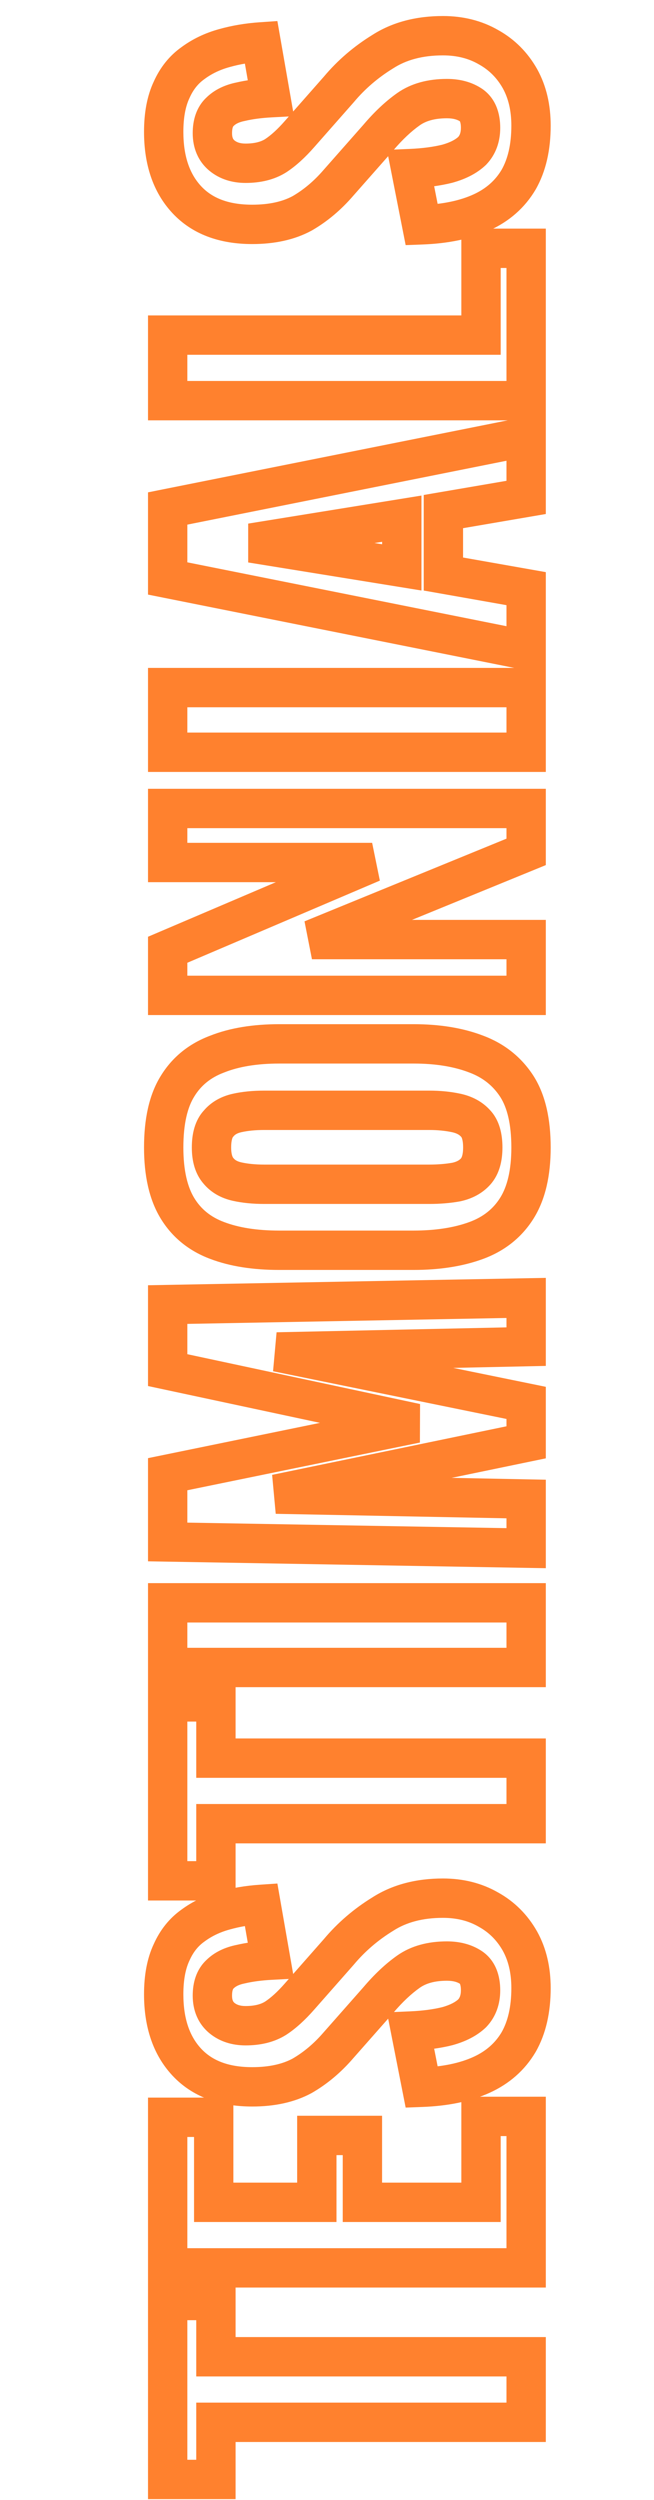 <svg width="133" height="508" viewBox="0 0 133 508" fill="none" xmlns="http://www.w3.org/2000/svg">
<g filter="url(#filter0_d_134_1017)">
<path d="M107 488.22L107 492.22L111 492.22L111 488.22L107 488.22ZM43.91 488.22L43.91 484.22L39.91 484.22L39.91 488.22L43.91 488.22ZM43.91 499.83L43.91 503.83L47.91 503.83L47.91 499.83L43.91 499.83ZM34.1 499.83L30.1 499.83L30.1 503.83L34.1 503.83L34.1 499.83ZM34.1 463.47L34.1 459.47L30.1 459.47L30.1 463.47L34.1 463.47ZM43.91 463.47L47.91 463.47L47.91 459.47L43.91 459.47L43.91 463.47ZM43.91 474.9L39.91 474.9L39.91 478.9L43.91 478.9L43.91 474.9ZM107 474.9L111 474.9L111 470.9L107 470.9L107 474.9ZM107 484.22L43.91 484.22L43.91 492.22L107 492.22L107 484.22ZM39.91 488.22L39.91 499.83L47.91 499.83L47.91 488.22L39.91 488.22ZM43.91 495.83L34.1 495.83L34.1 503.83L43.91 503.83L43.91 495.83ZM38.1 499.83L38.1 463.47L30.1 463.47L30.1 499.83L38.1 499.83ZM34.1 467.47L43.91 467.47L43.91 459.47L34.1 459.47L34.1 467.47ZM39.91 463.47L39.91 474.9L47.91 474.9L47.91 463.47L39.91 463.47ZM43.91 478.9L107 478.9L107 470.9L43.91 470.9L43.91 478.9ZM103 474.9L103 488.22L111 488.22L111 474.9L103 474.9ZM107 456.838L107 460.838L111 460.838L111 456.838L107 456.838ZM34.1 456.838L30.1 456.838L30.1 460.838L34.1 460.838L34.1 456.838ZM34.1 426.238L34.1 422.238L30.1 422.238L30.1 426.238L34.1 426.238ZM43.46 426.238L47.46 426.238L47.46 422.238L43.46 422.238L43.46 426.238ZM43.46 443.518L39.46 443.518L39.46 447.518L43.46 447.518L43.46 443.518ZM64.43 443.518L64.43 447.518L68.43 447.518L68.43 443.518L64.43 443.518ZM64.43 429.928L64.43 425.928L60.43 425.928L60.43 429.928L64.43 429.928ZM73.7 429.928L77.7 429.928L77.7 425.928L73.7 425.928L73.7 429.928ZM73.7 443.518L69.7 443.518L69.7 447.518L73.7 447.518L73.7 443.518ZM97.82 443.518L97.82 447.518L101.82 447.518L101.82 443.518L97.82 443.518ZM97.82 426.058L97.82 422.058L93.82 422.058L93.82 426.058L97.82 426.058ZM107 426.058L111 426.058L111 422.058L107 422.058L107 426.058ZM107 452.838L34.1 452.838L34.1 460.838L107 460.838L107 452.838ZM38.1 456.838L38.1 426.238L30.1 426.238L30.1 456.838L38.1 456.838ZM34.1 430.238L43.46 430.238L43.46 422.238L34.1 422.238L34.1 430.238ZM39.46 426.238L39.46 443.518L47.46 443.518L47.46 426.238L39.46 426.238ZM43.46 447.518L64.43 447.518L64.43 439.518L43.46 439.518L43.46 447.518ZM68.43 443.518L68.43 429.928L60.43 429.928L60.43 443.518L68.43 443.518ZM64.43 433.928L73.7 433.928L73.7 425.928L64.43 425.928L64.43 433.928ZM69.7 429.928L69.7 443.518L77.7 443.518L77.7 429.928L69.7 429.928ZM73.7 447.518L97.82 447.518L97.82 439.518L73.7 439.518L73.7 447.518ZM101.82 443.518L101.82 426.058L93.82 426.058L93.82 443.518L101.82 443.518ZM97.82 430.058L107 430.058L107 422.058L97.82 422.058L97.82 430.058ZM103 426.058L103 456.838L111 456.838L111 426.058L103 426.058ZM105.47 410.962L108.912 412.999L108.928 412.973L108.943 412.947L105.47 410.962ZM97.91 417.622L96.255 413.981L96.255 413.981L97.91 417.622ZM85.76 420.142L81.835 420.915L82.495 424.267L85.91 424.139L85.76 420.142ZM83.51 408.712L83.34 404.716L78.686 404.914L79.585 409.485L83.51 408.712ZM90.98 407.722L91.95 411.603L92.001 411.59L92.051 411.576L90.98 407.722ZM96.02 405.112L98.775 408.012L98.849 407.941L98.92 407.867L96.02 405.112ZM95.84 395.842L98.165 392.587L98.129 392.562L98.093 392.537L95.84 395.842ZM83.06 396.652L85.367 399.92L85.367 399.92L83.06 396.652ZM76.94 402.412L79.939 405.059L79.964 405.031L79.988 405.003L76.94 402.412ZM68.84 411.592L65.841 408.946L65.824 408.964L65.808 408.983L68.84 411.592ZM61.46 417.802L63.37 421.317L63.416 421.292L63.461 421.265L61.46 417.802ZM37.97 415.012L40.901 412.29L40.901 412.29L37.97 415.012ZM34.91 392.692L38.525 394.404L38.544 394.365L38.561 394.325L34.91 392.692ZM39.23 387.292L41.545 390.554L41.579 390.53L41.613 390.504L39.23 387.292ZM45.62 384.232L46.681 388.089L46.693 388.085L46.706 388.082L45.62 384.232ZM53.09 382.972L57.03 382.284L56.411 378.736L52.818 378.981L53.09 382.972ZM55.07 394.312L55.28 398.306L59.786 398.069L59.01 393.624L55.07 394.312ZM48.95 395.122L49.734 399.044L49.797 399.032L49.859 399.017L48.95 395.122ZM44.72 397.192L47.462 400.105L47.506 400.063L47.548 400.02L44.72 397.192ZM45.17 406.102L42.637 409.198L42.645 409.204L42.653 409.211L45.17 406.102ZM56.06 406.102L58.191 409.487L58.22 409.469L58.249 409.45L56.06 406.102ZM60.92 401.692L57.919 399.047L57.91 399.058L60.92 401.692ZM68.93 392.602L71.931 395.247L71.962 395.211L71.993 395.175L68.93 392.602ZM77.84 384.952L79.933 388.361L79.968 388.339L80.003 388.317L77.84 384.952ZM99.35 384.052L97.349 387.515L97.378 387.532L97.407 387.549L99.35 384.052ZM105.74 390.442L109.237 388.499L109.229 388.487L109.222 388.474L105.74 390.442ZM103.99 399.982C103.99 403.865 103.245 406.794 101.997 408.977L108.943 412.947C111.055 409.25 111.99 404.859 111.99 399.982L103.99 399.982ZM102.028 408.925C100.731 411.115 98.857 412.798 96.255 413.981L99.565 421.263C103.563 419.446 106.729 416.689 108.912 412.999L102.028 408.925ZM96.255 413.981C93.555 415.208 90.05 415.978 85.61 416.145L85.91 424.139C91.07 423.946 95.665 423.037 99.565 421.263L96.255 413.981ZM89.685 419.369L87.435 407.939L79.585 409.485L81.835 420.915L89.685 419.369ZM83.68 412.708C86.702 412.58 89.469 412.223 91.95 411.603L90.01 403.841C88.171 404.301 85.958 404.604 83.34 404.716L83.68 412.708ZM92.051 411.576C94.628 410.86 96.962 409.735 98.775 408.012L93.265 402.212C92.678 402.77 91.652 403.384 89.909 403.868L92.051 411.576ZM98.92 407.867C100.879 405.805 101.73 403.201 101.73 400.432L93.73 400.432C93.73 401.503 93.441 402.019 93.12 402.357L98.92 407.867ZM101.73 400.432C101.73 397.529 100.855 394.508 98.165 392.587L93.515 399.097C93.518 399.099 93.517 399.099 93.514 399.096C93.511 399.093 93.509 399.091 93.51 399.091C93.51 399.091 93.514 399.097 93.522 399.111C93.53 399.125 93.543 399.15 93.559 399.188C93.624 399.346 93.73 399.723 93.73 400.432L101.73 400.432ZM98.093 392.537C95.965 391.086 93.48 390.492 90.89 390.492L90.89 398.492C92.26 398.492 93.075 398.798 93.587 399.147L98.093 392.537ZM90.89 390.492C87.11 390.492 83.632 391.352 80.753 393.384L85.367 399.92C86.568 399.072 88.31 398.492 90.89 398.492L90.89 390.492ZM80.753 393.384C78.378 395.061 76.096 397.229 73.892 399.821L79.988 405.003C81.864 402.795 83.662 401.123 85.367 399.92L80.753 393.384ZM73.941 399.766L65.841 408.946L71.839 414.239L79.939 405.059L73.941 399.766ZM65.808 408.983C63.854 411.253 61.736 413.023 59.459 414.339L63.461 421.265C66.584 419.461 69.386 417.091 71.872 414.201L65.808 408.983ZM59.55 414.288C57.518 415.392 54.825 416.052 51.29 416.052L51.29 424.052C55.795 424.052 59.882 423.212 63.37 421.317L59.55 414.288ZM51.29 416.052C46.338 416.052 43.08 414.636 40.901 412.29L35.039 417.734C39.1 422.108 44.722 424.052 51.29 424.052L51.29 416.052ZM40.901 412.29C38.639 409.854 37.29 406.335 37.29 401.242L29.29 401.242C29.29 407.789 31.061 413.45 35.039 417.734L40.901 412.29ZM37.29 401.242C37.29 398.215 37.772 395.994 38.525 394.404L31.295 390.98C29.888 393.95 29.29 397.429 29.29 401.242L37.29 401.242ZM38.561 394.325C39.318 392.634 40.322 391.422 41.545 390.554L36.915 384.03C34.417 385.802 32.542 388.19 31.259 391.059L38.561 394.325ZM41.613 390.504C43.047 389.441 44.722 388.628 46.681 388.089L44.559 380.375C41.718 381.157 39.133 382.383 36.847 384.08L41.613 390.504ZM46.706 388.082C48.758 387.503 50.974 387.126 53.362 386.963L52.818 378.981C49.926 379.178 47.162 379.641 44.534 380.382L46.706 388.082ZM49.15 383.66L51.13 395L59.01 393.624L57.03 382.284L49.15 383.66ZM54.86 390.318C52.397 390.447 50.117 390.742 48.041 391.227L49.859 399.017C51.383 398.662 53.183 398.417 55.28 398.306L54.86 390.318ZM48.166 391.2C45.801 391.673 43.604 392.651 41.892 394.364L47.548 400.02C47.876 399.693 48.499 399.292 49.734 399.044L48.166 391.2ZM41.978 394.279C39.892 396.243 39.19 398.911 39.19 401.512L47.19 401.512C47.19 400.895 47.273 400.525 47.343 400.327C47.405 400.152 47.456 400.11 47.462 400.105L41.978 394.279ZM39.19 401.512C39.19 404.476 40.233 407.231 42.637 409.198L47.703 403.006C47.467 402.813 47.19 402.508 47.19 401.512L39.19 401.512ZM42.653 409.211C44.751 410.909 47.28 411.632 49.94 411.632L49.94 403.632C48.76 403.632 48.109 403.335 47.687 402.993L42.653 409.211ZM49.94 411.632C52.942 411.632 55.775 411.009 58.191 409.487L53.929 402.717C53.105 403.235 51.858 403.632 49.94 403.632L49.94 411.632ZM58.249 409.45C60.203 408.172 62.092 406.427 63.93 404.326L57.91 399.058C56.388 400.797 55.037 401.992 53.871 402.754L58.249 409.45ZM63.921 404.337L71.931 395.247L65.929 389.958L57.919 399.048L63.921 404.337ZM71.993 395.175C74.23 392.512 76.87 390.241 79.933 388.361L75.747 381.543C71.97 383.863 68.67 386.692 65.867 390.029L71.993 395.175ZM80.003 388.317C82.598 386.649 85.891 385.712 90.08 385.712L90.08 377.712C84.669 377.712 79.802 378.935 75.677 381.587L80.003 388.317ZM90.08 385.712C92.941 385.712 95.326 386.346 97.349 387.515L101.351 380.589C97.974 378.638 94.179 377.712 90.08 377.712L90.08 385.712ZM97.407 387.549C99.445 388.681 101.05 390.274 102.258 392.41L109.222 388.474C107.31 385.09 104.654 382.423 101.293 380.555L97.407 387.549ZM102.243 392.385C103.357 394.389 103.99 396.876 103.99 399.982L111.99 399.982C111.99 395.768 111.123 391.895 109.237 388.499L102.243 392.385ZM107 366.579L107 370.579L111 370.579L111 366.579L107 366.579ZM43.91 366.579L43.91 362.579L39.91 362.579L39.91 366.579L43.91 366.579ZM43.91 378.189L43.91 382.189L47.91 382.189L47.91 378.189L43.91 378.189ZM34.1 378.189L30.1 378.189L30.1 382.189L34.1 382.189L34.1 378.189ZM34.1 341.829L34.1 337.829L30.1 337.829L30.1 341.829L34.1 341.829ZM43.91 341.829L47.91 341.829L47.91 337.829L43.91 337.829L43.91 341.829ZM43.91 353.259L39.91 353.259L39.91 357.259L43.91 357.259L43.91 353.259ZM107 353.259L111 353.259L111 349.259L107 349.259L107 353.259ZM107 362.579L43.91 362.579L43.91 370.579L107 370.579L107 362.579ZM39.91 366.579L39.91 378.189L47.91 378.189L47.91 366.579L39.91 366.579ZM43.91 374.189L34.1 374.189L34.1 382.189L43.91 382.189L43.91 374.189ZM38.1 378.189L38.1 341.829L30.1 341.829L30.1 378.189L38.1 378.189ZM34.1 345.829L43.91 345.829L43.91 337.829L34.1 337.829L34.1 345.829ZM39.91 341.829L39.91 353.259L47.91 353.259L47.91 341.829L39.91 341.829ZM43.91 357.259L107 357.259L107 349.259L43.91 349.259L43.91 357.259ZM103 353.259L103 366.579L111 366.579L111 353.259L103 353.259ZM107 334.837L107 338.837L111 338.837L111 334.837L107 334.837ZM34.1 334.837L30.1 334.837L30.1 338.837L34.1 338.837L34.1 334.837ZM34.1 321.697L34.1 317.697L30.1 317.697L30.1 321.697L34.1 321.697ZM107 321.697L111 321.697L111 317.697L107 317.697L107 321.697ZM107 330.837L34.1 330.837L34.1 338.837L107 338.837L107 330.837ZM38.1 334.837L38.1 321.697L30.1 321.697L30.1 334.837L38.1 334.837ZM34.1 325.697L107 325.697L107 317.697L34.1 317.697L34.1 325.697ZM103 321.697L103 334.837L111 334.837L111 321.697L103 321.697ZM107 310.592L106.931 314.592L111 314.662L111 310.592L107 310.592ZM34.1 309.332L30.1 309.332L30.1 313.264L34.031 313.332L34.1 309.332ZM34.1 295.562L33.297 291.644L30.1 292.299L30.1 295.562L34.1 295.562ZM84.59 285.212L85.393 289.131L85.427 281.301L84.59 285.212ZM34.1 274.412L30.1 274.412L30.1 277.647L33.263 278.324L34.1 274.412ZM34.1 261.092L34.026 257.093L30.1 257.166L30.1 261.092L34.1 261.092ZM107 259.742L111 259.742L111 255.668L106.926 255.743L107 259.742ZM107 269.642L107.085 273.641L111 273.558L111 269.642L107 269.642ZM56.33 270.722L56.245 266.723L55.529 274.641L56.33 270.722ZM107 281.072L111 281.072L111 277.807L107.801 277.153L107 281.072ZM107 289.082L107.811 292.999L111 292.339L111 289.082L107 289.082ZM56.15 299.612L55.339 295.695L56.072 303.612L56.15 299.612ZM107 300.602L111 300.602L111 296.679L107.078 296.603L107 300.602ZM107.069 306.593L34.169 305.333L34.031 313.332L106.931 314.592L107.069 306.593ZM38.1 309.332L38.1 295.562L30.1 295.562L30.1 309.332L38.1 309.332ZM34.903 299.481L85.393 289.131L83.787 281.294L33.297 291.644L34.903 299.481ZM85.427 281.301L34.937 270.501L33.263 278.324L83.753 289.124L85.427 281.301ZM38.1 274.412L38.1 261.092L30.1 261.092L30.1 274.412L38.1 274.412ZM34.174 265.092L107.074 263.742L106.926 255.743L34.026 257.093L34.174 265.092ZM103 259.742L103 269.642L111 269.642L111 259.742L103 259.742ZM106.915 265.643L56.245 266.723L56.415 274.721L107.085 273.641L106.915 265.643ZM55.529 274.641L106.199 284.991L107.801 277.153L57.13 266.803L55.529 274.641ZM103 281.072L103 289.082L111 289.082L111 281.072L103 281.072ZM106.189 285.165L55.339 295.695L56.961 303.529L107.811 292.999L106.189 285.165ZM56.072 303.612L106.922 304.602L107.078 296.603L56.228 295.613L56.072 303.612ZM103 300.602L103 310.592L111 310.592L111 300.602L103 300.602ZM105.11 241.507L101.722 239.381L101.722 239.381L105.11 241.507ZM44.18 248.077L45.599 244.337L45.588 244.333L45.578 244.329L44.18 248.077ZM36.08 241.507L39.498 239.429L39.498 239.429L36.08 241.507ZM36.08 216.757L39.48 218.865L39.489 218.85L39.498 218.834L36.08 216.757ZM44.18 210.187L45.578 213.935L45.616 213.92L45.654 213.905L44.18 210.187ZM96.83 210.187L95.398 213.922L95.415 213.928L95.433 213.935L96.83 210.187ZM105.11 216.757L108.479 214.601L108.474 214.592L108.468 214.584L105.11 216.757ZM96.74 224.317L93.75 226.974L93.788 227.017L93.827 227.058L96.74 224.317ZM92.78 222.157L93.618 218.246L93.618 218.246L92.78 222.157ZM48.23 222.157L47.362 218.252L47.362 218.252L48.23 222.157ZM44.45 224.317L47.363 227.058L47.446 226.97L47.523 226.878L44.45 224.317ZM44.45 233.947L47.523 231.386L47.482 231.337L47.44 231.289L44.45 233.947ZM48.23 236.107L47.362 240.012L47.362 240.012L48.23 236.107ZM92.78 236.197L93.483 240.135L93.551 240.122L93.618 240.108L92.78 236.197ZM96.74 234.037L93.75 231.379L93.75 231.379L96.74 234.037ZM103.99 229.177C103.99 233.891 103.106 237.175 101.722 239.381L108.498 243.633C110.954 239.718 111.99 234.783 111.99 229.177L103.99 229.177ZM101.722 239.381C100.303 241.642 98.275 243.286 95.453 244.321L98.207 251.832C102.585 250.227 106.077 247.492 108.498 243.633L101.722 239.381ZM95.453 244.321C92.399 245.441 88.627 246.057 84.05 246.057L84.05 254.057C89.313 254.057 94.061 253.353 98.207 251.832L95.453 244.321ZM84.05 246.057L56.78 246.057L56.78 254.057L84.05 254.057L84.05 246.057ZM56.78 246.057C52.197 246.057 48.505 245.439 45.599 244.337L42.761 251.817C46.814 253.354 51.523 254.057 56.78 254.057L56.78 246.057ZM45.578 244.329C42.83 243.304 40.864 241.677 39.498 239.429L32.662 243.584C35.016 247.457 38.45 250.209 42.782 251.825L45.578 244.329ZM39.498 239.429C38.151 237.213 37.29 233.909 37.29 229.177L29.29 229.177C29.29 234.764 30.289 239.681 32.662 243.584L39.498 239.429ZM37.29 229.177C37.29 224.297 38.161 220.992 39.48 218.865L32.68 214.649C30.279 218.522 29.29 223.496 29.29 229.177L37.29 229.177ZM39.498 218.834C40.864 216.587 42.83 214.959 45.578 213.935L42.782 206.439C38.45 208.054 35.016 210.807 32.662 214.679L39.498 218.834ZM45.654 213.905C48.543 212.76 52.215 212.117 56.78 212.117L56.78 204.117C51.505 204.117 46.777 204.854 42.706 206.468L45.654 213.905ZM56.78 212.117L84.14 212.117L84.14 204.117L56.78 204.117L56.78 212.117ZM84.14 212.117C88.633 212.117 92.357 212.756 95.398 213.922L98.262 206.452C94.103 204.858 89.367 204.117 84.14 204.117L84.14 212.117ZM95.433 213.935C98.198 214.966 100.257 216.62 101.752 218.93L108.468 214.584C106.003 210.774 102.542 208.048 98.228 206.439L95.433 213.935ZM101.741 218.913C103.095 221.029 103.99 224.315 103.99 229.177L111.99 229.177C111.99 223.479 110.965 218.484 108.479 214.601L101.741 218.913ZM102.18 229.177C102.18 226.509 101.623 223.669 99.653 221.575L93.827 227.058C93.777 227.005 94.18 227.405 94.18 229.177L102.18 229.177ZM99.73 221.659C98.103 219.83 95.969 218.749 93.618 218.246L91.942 226.068C92.951 226.284 93.457 226.644 93.75 226.974L99.73 221.659ZM93.618 218.246C91.625 217.818 89.51 217.617 87.29 217.617L87.29 225.617C89.03 225.617 90.575 225.775 91.942 226.068L93.618 218.246ZM87.29 217.617L53.72 217.617L53.72 225.617L87.29 225.617L87.29 217.617ZM53.72 217.617C51.452 217.617 49.323 217.816 47.362 218.252L49.098 226.062C50.377 225.777 51.908 225.617 53.72 225.617L53.72 217.617ZM47.362 218.252C45.04 218.768 42.941 219.879 41.377 221.756L47.523 226.878C47.759 226.594 48.179 226.266 49.098 226.062L47.362 218.252ZM41.537 221.575C39.567 223.669 39.01 226.509 39.01 229.177L47.01 229.177C47.01 227.405 47.413 227.005 47.363 227.058L41.537 221.575ZM39.01 229.177C39.01 231.82 39.608 234.521 41.46 236.604L47.44 231.289C47.372 231.213 47.01 230.734 47.01 229.177L39.01 229.177ZM41.377 236.508C42.941 238.384 45.04 239.496 47.362 240.012L49.098 232.202C48.179 231.998 47.759 231.669 47.523 231.386L41.377 236.508ZM47.362 240.012C49.323 240.447 51.452 240.647 53.72 240.647L53.72 232.647C51.908 232.647 50.377 232.486 49.098 232.202L47.362 240.012ZM53.72 240.647L87.29 240.647L87.29 232.647L53.72 232.647L53.72 240.647ZM87.29 240.647C89.469 240.647 91.538 240.482 93.483 240.135L92.077 232.259C90.662 232.512 89.071 232.647 87.29 232.647L87.29 240.647ZM93.618 240.108C95.969 239.604 98.103 238.524 99.73 236.694L93.75 231.379C93.457 231.71 92.951 232.069 91.942 232.286L93.618 240.108ZM99.73 236.694C101.597 234.593 102.18 231.845 102.18 229.177L94.18 229.177C94.18 230.829 93.803 231.32 93.75 231.379L99.73 236.694ZM107 198.264L107 202.264L111 202.264L111 198.264L107 198.264ZM34.1 198.264L30.1 198.264L30.1 202.264L34.1 202.264L34.1 198.264ZM34.1 188.994L32.531 185.314L30.1 186.351L30.1 188.994L34.1 188.994ZM75.68 171.264L77.249 174.943L75.68 167.264L75.68 171.264ZM34.1 171.264L30.1 171.264L30.1 175.264L34.1 175.264L34.1 171.264ZM34.1 160.284L34.1 156.284L30.1 156.284L30.1 160.284L34.1 160.284ZM107 160.284L111 160.284L111 156.284L107 156.284L107 160.284ZM107 169.104L108.515 172.806L111 171.789L111 169.104L107 169.104ZM63.44 186.924L61.925 183.222L63.44 190.924L63.44 186.924ZM107 186.924L111 186.924L111 182.924L107 182.924L107 186.924ZM107 194.264L34.1 194.264L34.1 202.264L107 202.264L107 194.264ZM38.1 198.264L38.1 188.994L30.1 188.994L30.1 198.264L38.1 198.264ZM35.669 192.673L77.249 174.943L74.111 167.584L32.531 185.314L35.669 192.673ZM75.68 167.264L34.1 167.264L34.1 175.264L75.68 175.264L75.68 167.264ZM38.1 171.264L38.1 160.284L30.1 160.284L30.1 171.264L38.1 171.264ZM34.1 164.284L107 164.284L107 156.284L34.1 156.284L34.1 164.284ZM103 160.284L103 169.104L111 169.104L111 160.284L103 160.284ZM105.485 165.402L61.925 183.222L64.954 190.626L108.515 172.806L105.485 165.402ZM63.44 190.924L107 190.924L107 182.924L63.44 182.924L63.44 190.924ZM103 186.924L103 198.264L111 198.264L111 186.924L103 186.924ZM107 148.861L107 152.861L111 152.861L111 148.861L107 148.861ZM34.1 148.861L30.1 148.861L30.1 152.861L34.1 152.861L34.1 148.861ZM34.1 135.721L34.1 131.721L30.1 131.721L30.1 135.721L34.1 135.721ZM107 135.721L111 135.721L111 131.721L107 131.721L107 135.721ZM107 144.861L34.1 144.861L34.1 152.861L107 152.861L107 144.861ZM38.1 148.861L38.1 135.721L30.1 135.721L30.1 148.861L38.1 148.861ZM34.1 139.721L107 139.721L107 131.721L34.1 131.721L34.1 139.721ZM103 135.721L103 148.861L111 148.861L111 135.721L103 135.721ZM107 128.126L106.216 132.048L111 133.005L111 128.126L107 128.126ZM34.1 113.546L30.1 113.546L30.1 116.825L33.316 117.468L34.1 113.546ZM34.1 99.326L33.316 95.403L30.1 96.047L30.1 99.326L34.1 99.326ZM107 84.746L111 84.746L111 79.867L106.216 80.823L107 84.746ZM107 97.076L107.675 101.018L111 100.449L111 97.076L107 97.076ZM90.17 99.956L89.495 96.013L86.17 96.582L86.17 99.956L90.17 99.956ZM90.17 112.646L86.17 112.646L86.17 116.002L89.475 116.585L90.17 112.646ZM107 115.616L111 115.616L111 112.26L107.695 111.677L107 115.616ZM81.71 111.296L81.071 115.244L85.71 115.995L85.71 111.296L81.71 111.296ZM81.71 101.396L85.71 101.396L85.71 96.697L81.071 97.447L81.71 101.396ZM51.11 106.346L50.471 102.397L50.471 110.294L51.11 106.346ZM107.784 124.203L34.884 109.623L33.316 117.468L106.216 132.048L107.784 124.203ZM38.1 113.546L38.1 99.326L30.1 99.326L30.1 113.546L38.1 113.546ZM34.884 103.248L107.784 88.668L106.216 80.823L33.316 95.403L34.884 103.248ZM103 84.746L103 97.076L111 97.076L111 84.746L103 84.746ZM106.325 93.133L89.495 96.013L90.845 103.898L107.675 101.018L106.325 93.133ZM86.17 99.956L86.17 112.646L94.17 112.646L94.17 99.956L86.17 99.956ZM89.475 116.585L106.305 119.555L107.695 111.677L90.865 108.707L89.475 116.585ZM103 115.616L103 128.126L111 128.126L111 115.616L103 115.616ZM85.71 111.296L85.71 101.396L77.71 101.396L77.71 111.296L85.71 111.296ZM81.071 97.447L50.471 102.397L51.749 110.294L82.349 105.344L81.071 97.447ZM50.471 110.294L81.071 115.244L82.349 107.347L51.749 102.397L50.471 110.294ZM107 77.414L107 81.414L111 81.414L111 77.414L107 77.414ZM34.1 77.414L30.1 77.414L30.1 81.414L34.1 81.414L34.1 77.414ZM34.1 64.094L34.1 60.094L30.1 60.094L30.1 64.094L34.1 64.094ZM97.82 64.094L97.82 68.094L101.82 68.094L101.82 64.094L97.82 64.094ZM97.82 46.454L97.82 42.454L93.82 42.454L93.82 46.454L97.82 46.454ZM107 46.454L111 46.454L111 42.454L107 42.454L107 46.454ZM107 73.414L34.1 73.414L34.1 81.414L107 81.414L107 73.414ZM38.1 77.414L38.1 64.094L30.1 64.094L30.1 77.414L38.1 77.414ZM34.1 68.094L97.82 68.094L97.82 60.094L34.1 60.094L34.1 68.094ZM101.82 64.094L101.82 46.454L93.82 46.454L93.82 64.094L101.82 64.094ZM97.82 50.454L107 50.454L107 42.454L97.82 42.454L97.82 50.454ZM103 46.454L103 77.414L111 77.414L111 46.454L103 46.454ZM105.47 32.505L108.912 34.542L108.928 34.516L108.943 34.49L105.47 32.505ZM97.91 39.165L96.255 35.523L96.255 35.523L97.91 39.165ZM85.76 41.685L81.835 42.458L82.495 45.81L85.91 45.682L85.76 41.685ZM83.51 30.255L83.34 26.259L78.686 26.457L79.585 31.028L83.51 30.255ZM90.98 29.265L91.95 33.146L92.001 33.133L92.051 33.119L90.98 29.265ZM96.02 26.655L98.775 29.555L98.849 29.484L98.92 29.41L96.02 26.655ZM95.84 17.385L98.165 14.13L98.129 14.105L98.093 14.08L95.84 17.385ZM83.06 18.195L85.367 21.463L85.367 21.463L83.06 18.195ZM76.94 23.955L79.939 26.602L79.964 26.574L79.988 26.546L76.94 23.955ZM68.84 33.135L65.841 30.488L65.824 30.507L65.808 30.526L68.84 33.135ZM61.46 39.345L63.37 42.859L63.416 42.835L63.461 42.809L61.46 39.345ZM37.97 36.555L40.901 33.833L40.901 33.833L37.97 36.555ZM34.91 14.235L38.525 15.947L38.544 15.908L38.561 15.868L34.91 14.235ZM39.23 8.835L41.545 12.097L41.579 12.073L41.613 12.047L39.23 8.835ZM45.62 5.775L46.681 9.632L46.693 9.628L46.706 9.625L45.62 5.775ZM53.09 4.515L57.03 3.827L56.411 0.279L52.818 0.524L53.09 4.515ZM55.07 15.855L55.28 19.849L59.786 19.612L59.01 15.167L55.07 15.855ZM48.95 16.665L49.734 20.587L49.797 20.575L49.859 20.56L48.95 16.665ZM44.72 18.735L47.461 21.648L47.506 21.606L47.548 21.563L44.72 18.735ZM45.17 27.645L42.637 30.741L42.645 30.747L42.653 30.754L45.17 27.645ZM56.06 27.645L58.191 31.03L58.22 31.012L58.249 30.993L56.06 27.645ZM60.92 23.235L57.919 20.59L57.91 20.601L60.92 23.235ZM68.93 14.145L71.931 16.79L71.962 16.754L71.993 16.718L68.93 14.145ZM77.84 6.495L79.933 9.904L79.968 9.882L80.003 9.86L77.84 6.495ZM99.35 5.595L97.349 9.058L97.378 9.075L97.407 9.092L99.35 5.595ZM105.74 11.985L109.237 10.042L109.229 10.03L109.222 10.017L105.74 11.985ZM103.99 21.525C103.99 25.408 103.245 28.337 101.997 30.52L108.943 34.49C111.055 30.793 111.99 26.402 111.99 21.525L103.99 21.525ZM102.028 30.468C100.731 32.658 98.857 34.341 96.255 35.523L99.565 42.806C103.563 40.989 106.729 38.232 108.912 34.542L102.028 30.468ZM96.255 35.523C93.555 36.751 90.05 37.521 85.61 37.688L85.91 45.682C91.07 45.489 95.665 44.58 99.565 42.806L96.255 35.523ZM89.685 40.912L87.435 29.482L79.585 31.028L81.835 42.458L89.685 40.912ZM83.68 34.251C86.702 34.123 89.469 33.766 91.95 33.146L90.01 25.384C88.171 25.844 85.958 26.147 83.34 26.259L83.68 34.251ZM92.051 33.119C94.628 32.403 96.962 31.277 98.775 29.555L93.265 23.755C92.678 24.312 91.652 24.927 89.909 25.411L92.051 33.119ZM98.92 29.41C100.879 27.348 101.73 24.744 101.73 21.975L93.73 21.975C93.73 23.046 93.441 23.562 93.12 23.9L98.92 29.41ZM101.73 21.975C101.73 19.072 100.855 16.052 98.165 14.13L93.515 20.64C93.518 20.642 93.517 20.642 93.514 20.639C93.511 20.636 93.509 20.634 93.509 20.634C93.51 20.634 93.514 20.64 93.522 20.654C93.53 20.668 93.543 20.693 93.559 20.73C93.624 20.889 93.73 21.266 93.73 21.975L101.73 21.975ZM98.093 14.08C95.965 12.629 93.48 12.035 90.89 12.035L90.89 20.035C92.26 20.035 93.075 20.341 93.587 20.69L98.093 14.08ZM90.89 12.035C87.11 12.035 83.632 12.895 80.753 14.927L85.367 21.463C86.568 20.615 88.31 20.035 90.89 20.035L90.89 12.035ZM80.753 14.927C78.378 16.604 76.096 18.772 73.892 21.364L79.988 26.546C81.864 24.338 83.662 22.666 85.367 21.463L80.753 14.927ZM73.941 21.308L65.841 30.488L71.839 35.782L79.939 26.602L73.941 21.308ZM65.808 30.526C63.854 32.796 61.736 34.566 59.459 35.882L63.461 42.809C66.584 41.004 69.386 38.634 71.872 35.744L65.808 30.526ZM59.55 35.831C57.518 36.935 54.825 37.595 51.29 37.595L51.29 45.595C55.795 45.595 59.882 44.755 63.37 42.859L59.55 35.831ZM51.29 37.595C46.338 37.595 43.08 36.179 40.901 33.833L35.039 39.277C39.1 43.651 44.722 45.595 51.29 45.595L51.29 37.595ZM40.901 33.833C38.639 31.397 37.29 27.878 37.29 22.785L29.29 22.785C29.29 29.332 31.061 34.993 35.039 39.277L40.901 33.833ZM37.29 22.785C37.29 19.758 37.772 17.537 38.525 15.947L31.295 12.523C29.888 15.493 29.29 18.972 29.29 22.785L37.29 22.785ZM38.561 15.868C39.318 14.177 40.322 12.965 41.545 12.097L36.915 5.573C34.417 7.345 32.542 9.733 31.259 12.601L38.561 15.868ZM41.613 12.047C43.047 10.983 44.722 10.171 46.681 9.632L44.559 1.918C41.718 2.699 39.133 3.926 36.847 5.623L41.613 12.047ZM46.706 9.625C48.758 9.046 50.974 8.669 53.362 8.506L52.818 0.524C49.926 0.721 47.162 1.184 44.534 1.925L46.706 9.625ZM49.15 5.203L51.13 16.543L59.01 15.167L57.03 3.827L49.15 5.203ZM54.86 11.861C52.397 11.99 50.117 12.285 48.041 12.77L49.859 20.56C51.383 20.205 53.183 19.96 55.28 19.849L54.86 11.861ZM48.166 12.743C45.801 13.216 43.604 14.194 41.892 15.907L47.548 21.563C47.876 21.236 48.499 20.834 49.734 20.587L48.166 12.743ZM41.978 15.822C39.892 17.786 39.19 20.454 39.19 23.055L47.19 23.055C47.19 22.438 47.273 22.067 47.343 21.87C47.405 21.695 47.456 21.653 47.461 21.648L41.978 15.822ZM39.19 23.055C39.19 26.019 40.233 28.774 42.637 30.741L47.703 24.549C47.467 24.356 47.19 24.051 47.19 23.055L39.19 23.055ZM42.653 30.754C44.751 32.452 47.28 33.175 49.94 33.175L49.94 25.175C48.76 25.175 48.109 24.878 47.687 24.536L42.653 30.754ZM49.94 33.175C52.942 33.175 55.775 32.551 58.191 31.03L53.929 24.26C53.105 24.779 51.858 25.175 49.94 25.175L49.94 33.175ZM58.249 30.993C60.203 29.715 62.092 27.97 63.93 25.869L57.91 20.601C56.388 22.34 55.037 23.535 53.871 24.297L58.249 30.993ZM63.921 25.88L71.931 16.79L65.929 11.501L57.919 20.59L63.921 25.88ZM71.993 16.718C74.23 14.055 76.87 11.784 79.933 9.904L75.747 3.086C71.97 5.406 68.67 8.235 65.867 11.572L71.993 16.718ZM80.003 9.86C82.598 8.192 85.891 7.255 90.08 7.255L90.08 -0.745C84.669 -0.745 79.802 0.478 75.677 3.13L80.003 9.86ZM90.08 7.255C92.941 7.255 95.326 7.889 97.349 9.058L101.351 2.132C97.974 0.181 94.179 -0.745 90.08 -0.745L90.08 7.255ZM97.407 9.092C99.445 10.224 101.05 11.817 102.258 13.953L109.222 10.017C107.31 6.633 104.654 3.966 101.293 2.098L97.407 9.092ZM102.243 13.928C103.357 15.932 103.99 18.419 103.99 21.525L111.99 21.525C111.99 17.311 111.123 13.438 109.237 10.042L102.243 13.928Z" fill="#FF812E"/>
</g>
<defs>
<filter id="filter0_d_134_1017" x="29.29" y="3.255" width="82.7" height="504.575" filterUnits="userSpaceOnUse" color-interpolation-filters="sRGB">
<feFlood flood-opacity="0" result="BackgroundImageFix"/>
<feColorMatrix in="SourceAlpha" type="matrix" values="0 0 0 0 0 0 0 0 0 0 0 0 0 0 0 0 0 0 127 0" result="hardAlpha"/>
<feOffset dy="4"/>
<feGaussianBlur stdDeviation="2"/>
<feComposite in2="hardAlpha" operator="out"/>
<feColorMatrix type="matrix" values="0 0 0 0 0 0 0 0 0 0 0 0 0 0 0 0 0 0 0.25 0"/>
<feBlend mode="normal" in2="BackgroundImageFix" result="effect1_dropShadow_134_1017"/>
<feBlend mode="normal" in="SourceGraphic" in2="effect1_dropShadow_134_1017" result="shape"/>
</filter>
</defs>
</svg>
